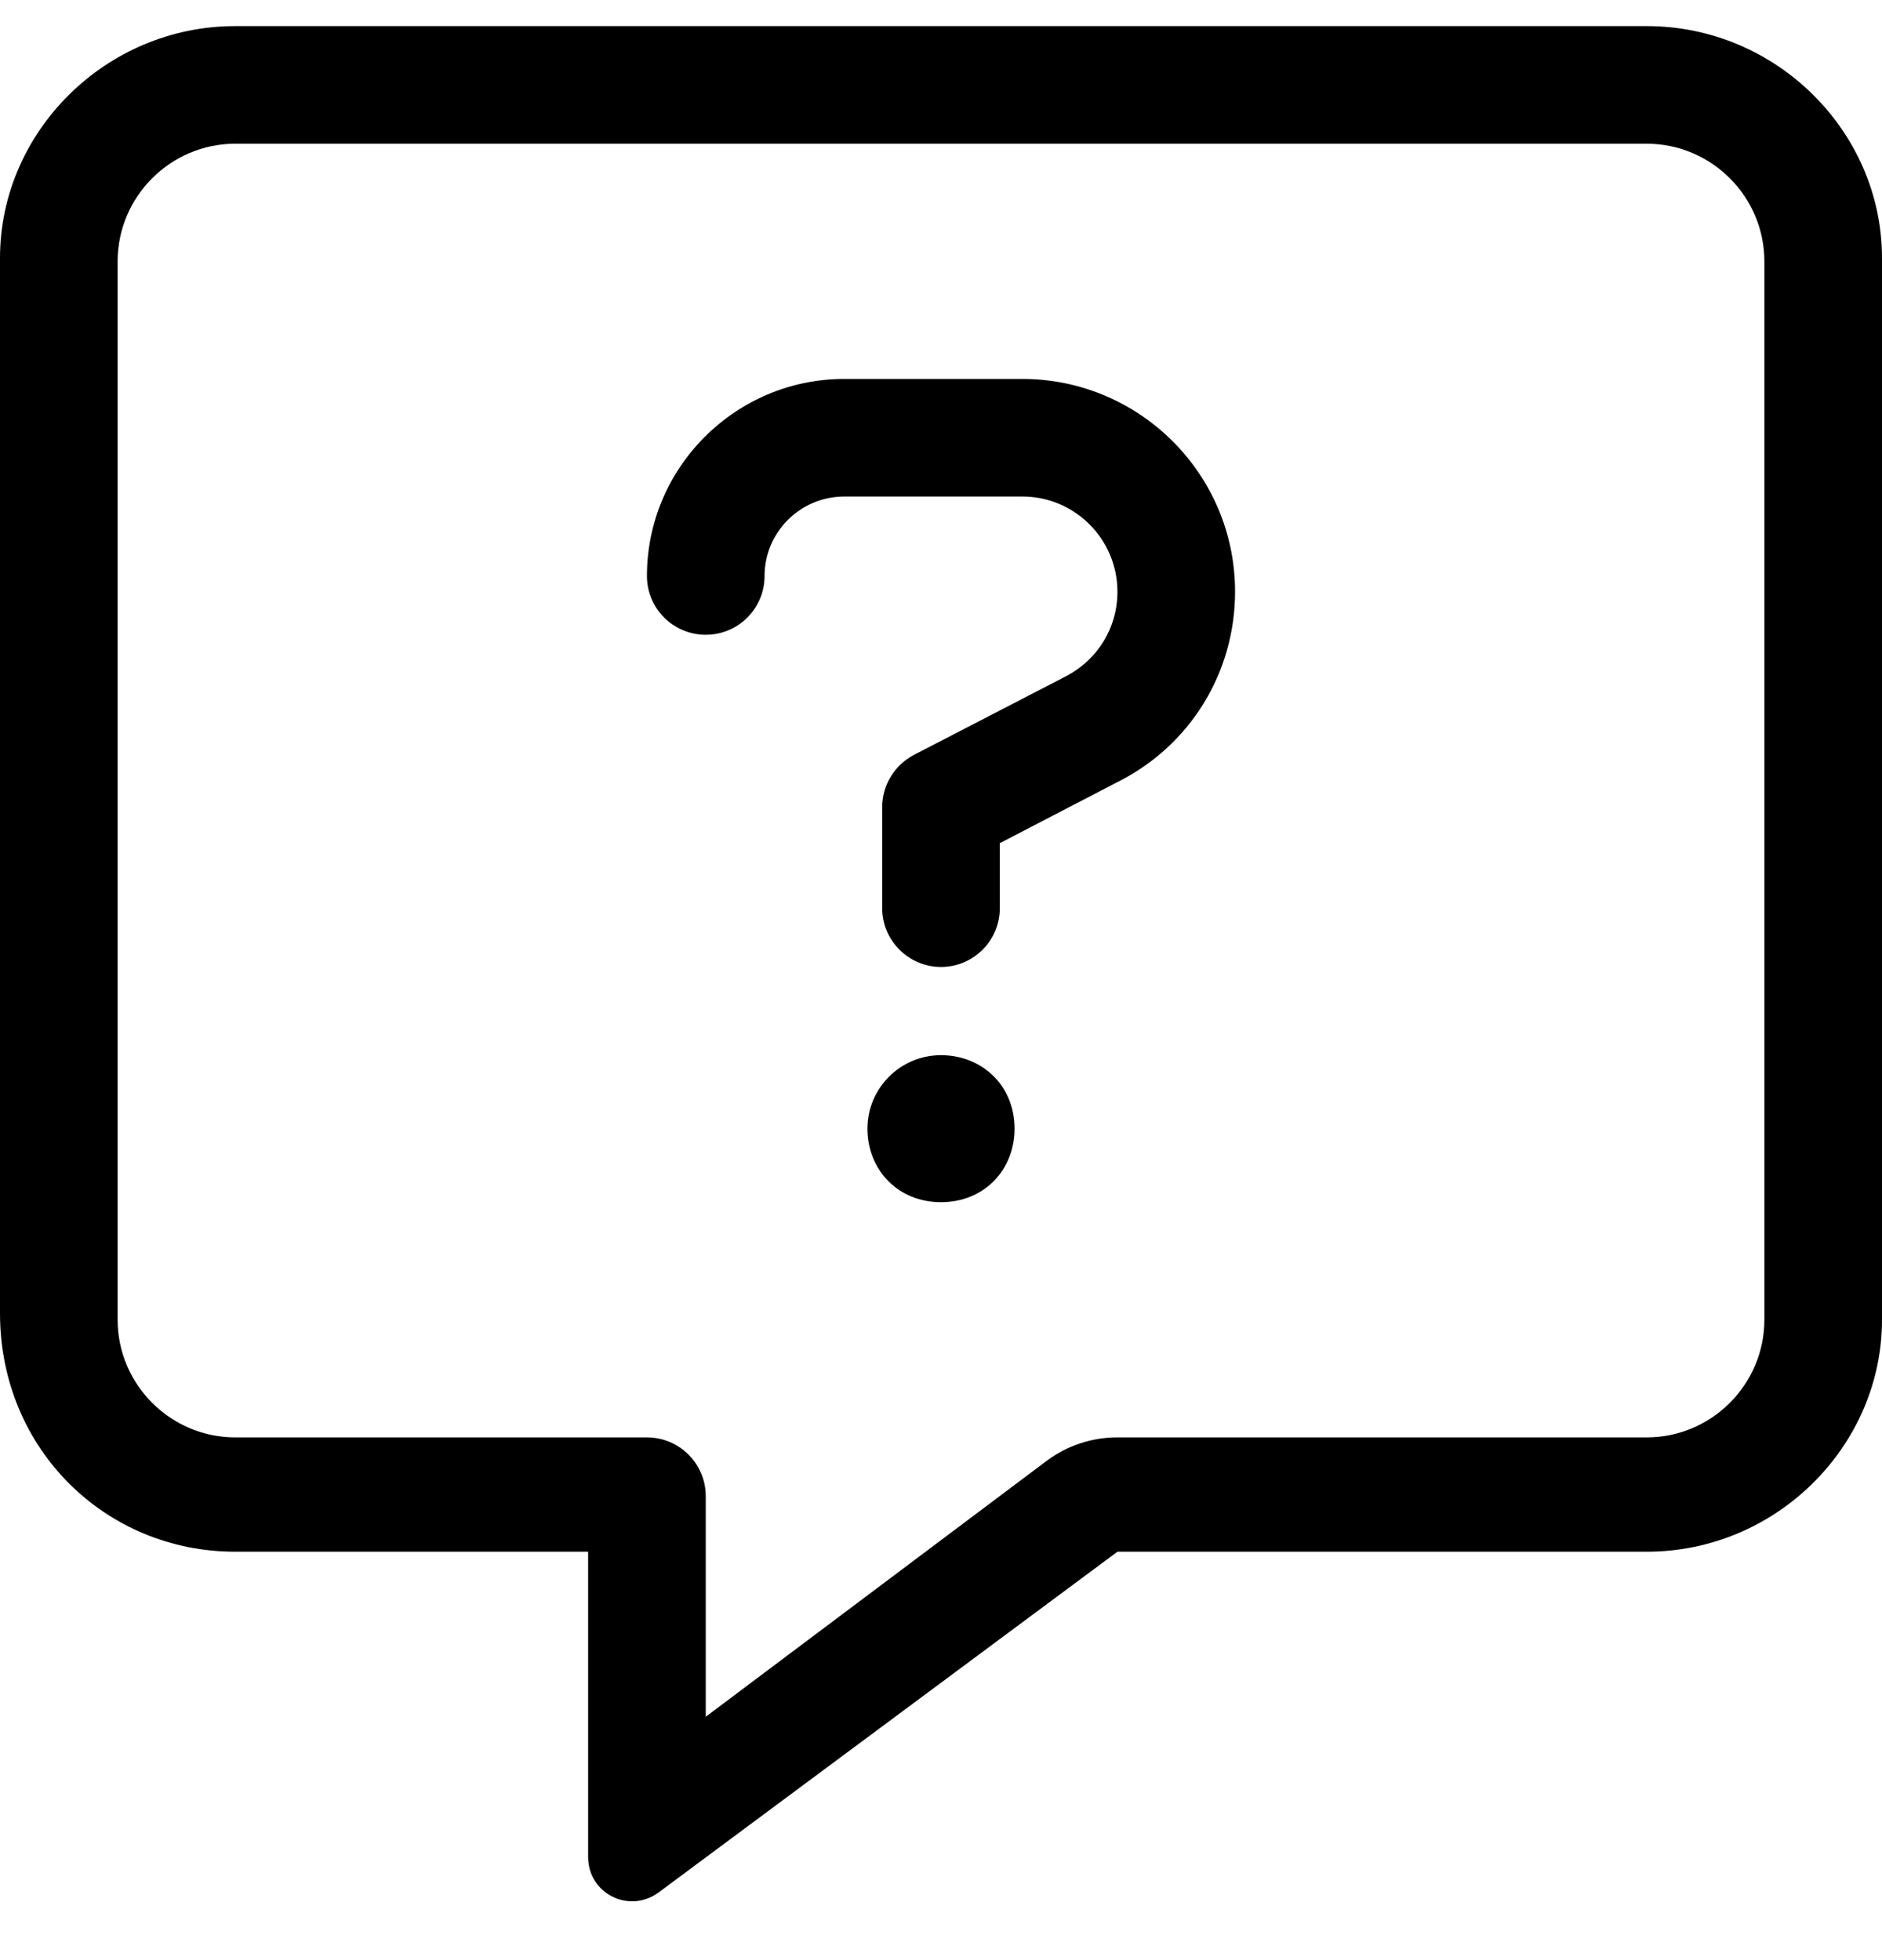 <svg width="24" height="25" viewBox="0 0 24 25" fill="none" xmlns="http://www.w3.org/2000/svg">
<g clip-path="url(#clip0_1065_88)">
<path d="M12 13.458C11.482 13.458 11.062 13.878 11.062 14.396C11.062 14.911 11.442 15.333 12 15.333C12.558 15.333 12.938 14.914 12.938 14.396C12.938 13.838 12.516 13.458 12 13.458ZM21 0.333H3C1.348 0.333 0 1.681 0 3.291V16.749C0 18.483 1.348 19.791 3 19.791H7.5V23.686C7.5 24.148 8.017 24.413 8.396 24.139L14.25 19.791H21C22.652 19.791 24 18.443 24 16.833V3.291C24 1.681 22.655 0.333 21 0.333ZM22.5 16.833C22.5 17.658 21.825 18.333 21 18.333H14.245C13.921 18.333 13.604 18.439 13.345 18.634L9 21.896V19.083C9 18.669 8.664 18.333 8.25 18.333H3C2.175 18.333 1.5 17.658 1.5 16.833V3.333C1.5 2.508 2.175 1.833 3 1.833H21C21.825 1.833 22.5 2.508 22.5 3.333V16.833ZM13.036 4.833H10.767C9.38 4.833 8.25 5.963 8.25 7.346C8.25 7.76 8.585 8.096 9 8.096C9.415 8.096 9.75 7.76 9.75 7.346C9.75 6.788 10.205 6.333 10.767 6.333H13.039C13.706 6.333 14.25 6.877 14.25 7.547C14.25 8.01 13.994 8.426 13.569 8.638L11.653 9.629C11.405 9.76 11.25 10.018 11.25 10.294V11.583C11.25 11.996 11.588 12.333 12 12.333C12.412 12.333 12.75 11.998 12.75 11.583V10.754L14.25 9.975C15.176 9.512 15.75 8.58 15.75 7.546C15.75 6.047 14.531 4.833 13.036 4.833Z" fill="black"/>
</g>
<defs>
<clipPath id="clip0_1065_88">
<rect width="24" height="24" fill="white" transform="translate(0 0.333)"/>
</clipPath>
</defs>
</svg>
